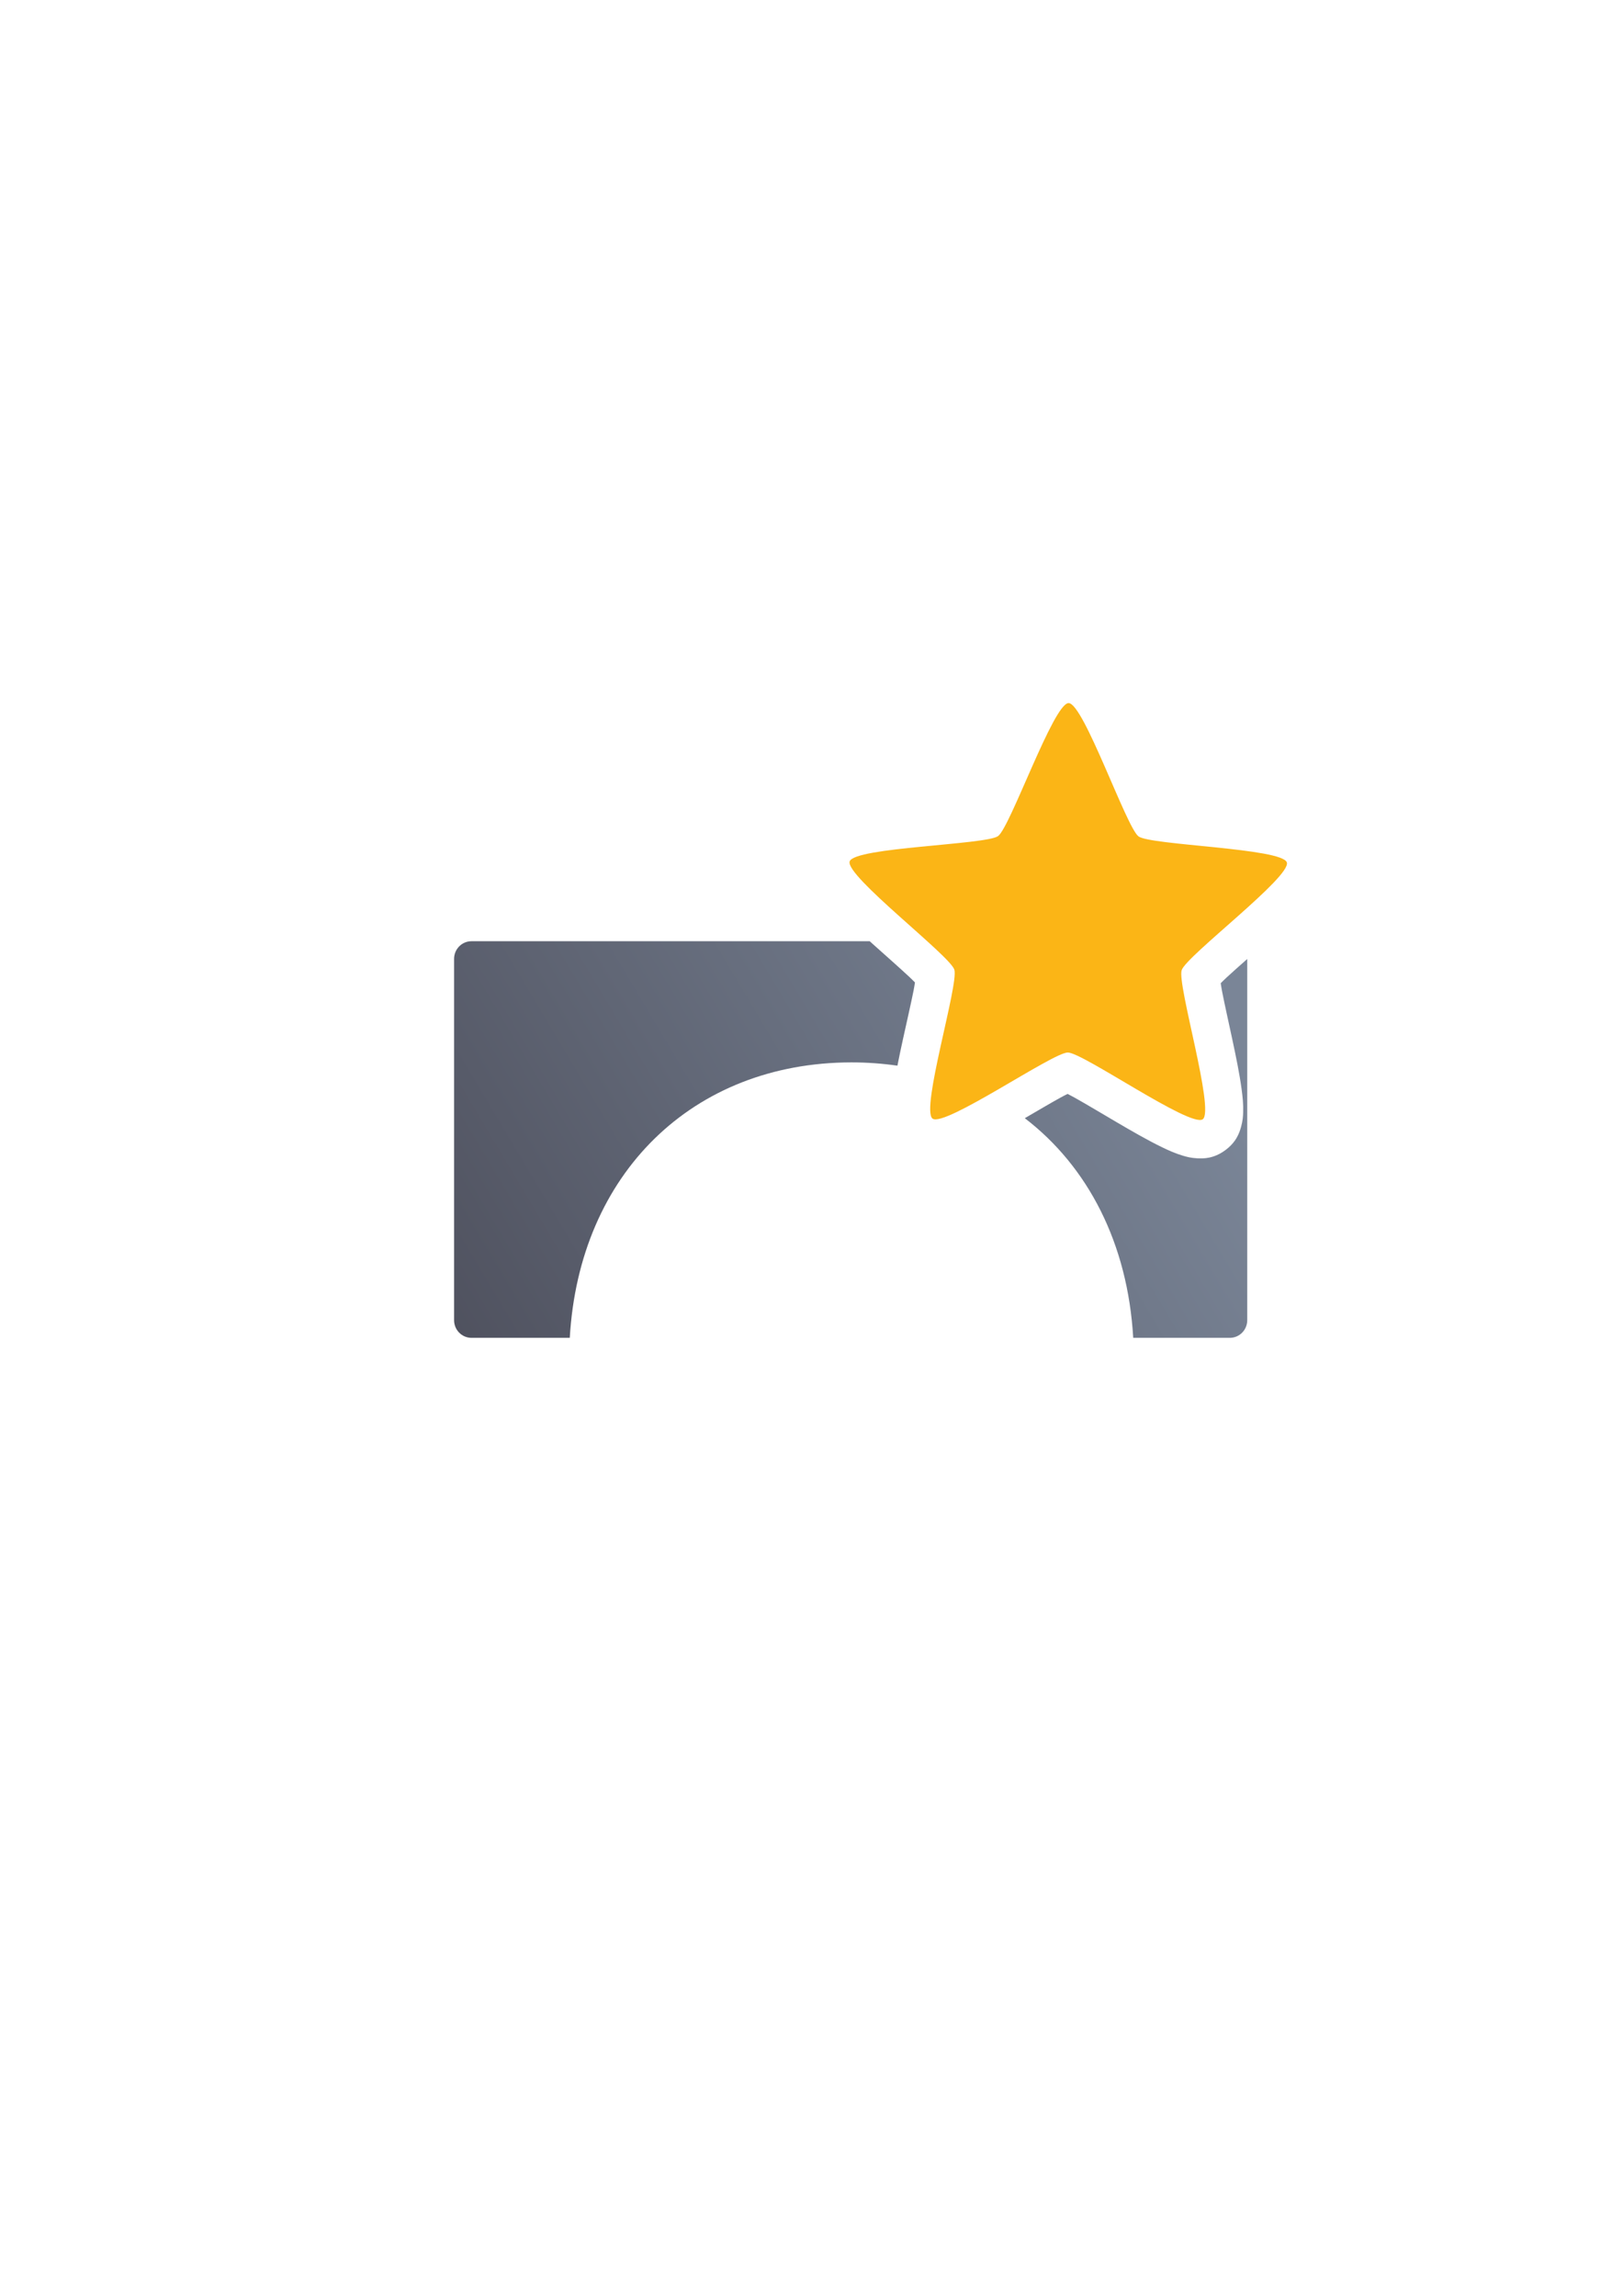 <?xml version="1.0" encoding="UTF-8" standalone="no"?>
<!-- Created with Inkscape (http://www.inkscape.org/) -->

<svg
   xmlns:dc="http://purl.org/dc/elements/1.1/"
   xmlns:cc="http://creativecommons.org/ns#"
   xmlns:rdf="http://www.w3.org/1999/02/22-rdf-syntax-ns#"
   xmlns:svg="http://www.w3.org/2000/svg"
   xmlns="http://www.w3.org/2000/svg"
   xmlns:xlink="http://www.w3.org/1999/xlink"
   xmlns:sodipodi="http://sodipodi.sourceforge.net/DTD/sodipodi-0.dtd"
   xmlns:inkscape="http://www.inkscape.org/namespaces/inkscape"
   width="210mm"
   height="297mm"
   viewBox="0 0 744.094 1052.362"
   id="svg2"
   version="1.1"
   inkscape:version="0.91 r13725"
   inkscape:export-xdpi="4.9499998"
   inkscape:export-ydpi="4.9499998"
   sodipodi:docname="bridge-new.svg"
   inkscape:export-filename="D:\Dokumente\Arbeit\RRZE\github\bicons\22x22\emblems\bridge-new.png">
  <defs
     id="defs4">
    <linearGradient
       id="linearGradient2224">
      <stop
         id="stop2226"
         offset="0"
         style="stop-color:#7c7c7c;stop-opacity:1;" />
      <stop
         id="stop2228"
         offset="1"
         style="stop-color:#b8b8b8;stop-opacity:1;" />
    </linearGradient>
    <linearGradient
       id="linearGradient15218">
      <stop
         id="stop15220"
         offset="0"
         style="stop-color:#eeeeef;stop-opacity:1;" />
      <stop
         id="stop2736"
         offset="0.599"
         style="stop-color:#d3d7cf;stop-opacity:1;" />
      <stop
         id="stop2738"
         offset="0.828"
         style="stop-color:#ffffff;stop-opacity:1;" />
      <stop
         id="stop15222"
         offset="1"
         style="stop-color:#d3d7cf;stop-opacity:1;" />
    </linearGradient>
    <pattern
       y="0"
       x="0"
       height="6"
       width="6"
       patternUnits="userSpaceOnUse"
       id="EMFhbasepattern" />
    <pattern
       y="0"
       x="0"
       height="6"
       width="6"
       patternUnits="userSpaceOnUse"
       id="EMFhbasepattern-5" />
    <linearGradient
       inkscape:collect="always"
       xlink:href="#linearGradient4156"
       id="linearGradient4162"
       x1="539"
       y1="536.362"
       x2="190"
       y2="747.362"
       gradientUnits="userSpaceOnUse"
       gradientTransform="matrix(0.909,0,0,0.923,35.45,-53.357)" />
    <linearGradient
       inkscape:collect="always"
       id="linearGradient4156">
      <stop
         style="stop-color:#7a8597;stop-opacity:1;"
         offset="0"
         id="stop4158" />
      <stop
         style="stop-color:#4e505d;stop-opacity:1"
         offset="1"
         id="stop4160" />
    </linearGradient>
  </defs>
  <sodipodi:namedview
     id="base"
     pagecolor="#ffffff"
     bordercolor="#666666"
     borderopacity="1.0"
     inkscape:pageopacity="0.0"
     inkscape:pageshadow="2"
     inkscape:zoom="1"
     inkscape:cx="260.5768"
     inkscape:cy="570.50423"
     inkscape:document-units="px"
     inkscape:current-layer="layer1"
     showgrid="false"
     showguides="true"
     inkscape:guide-bbox="true"
     inkscape:window-width="1600"
     inkscape:window-height="837"
     inkscape:window-x="-4"
     inkscape:window-y="-4"
     inkscape:window-maximized="1"
     inkscape:snap-bbox="true"
     inkscape:bbox-nodes="true">
    <sodipodi:guide
       position="560,730"
       orientation="0,1"
       id="guide3338" />
    <sodipodi:guide
       position="560,330"
       orientation="0,1"
       id="guide3340" />
    <sodipodi:guide
       position="190,475"
       orientation="1,0"
       id="guide3344" />
    <sodipodi:guide
       position="590,451"
       orientation="1,0"
       id="guide3346" />
    <inkscape:grid
       type="xygrid"
       id="grid3440" />
  </sodipodi:namedview>
  <g
     inkscape:label="Ebene 1"
     inkscape:groupmode="layer"
     id="layer1">
    <g
       id="g4184">
      <rect
         y="322.362"
         x="190"
         height="400"
         width="400"
         id="rect4160"
         style="opacity:1;fill:none;fill-opacity:1;stroke:none;stroke-width:23;stroke-linecap:butt;stroke-linejoin:round;stroke-miterlimit:4;stroke-dasharray:none;stroke-opacity:1" />
      <path
         id="rect4149"
         d="M 216.174 431.441 C 211.746 431.441 208.18 435.062 208.18 439.557 L 208.18 605.129 C 208.18 609.624 211.746 613.242 216.174 613.242 L 261.221 613.242 C 265.568 537.894 317.634 487.071 390.322 486.98 C 397.576 486.983 404.62 487.501 411.438 488.488 C 412.239 484.369 413.148 480.126 414.082 475.875 C 415.84 467.877 417.667 459.952 418.854 453.998 C 419.167 452.424 419.278 451.563 419.486 450.34 C 418.603 449.468 418.012 448.834 416.838 447.738 C 412.399 443.596 406.289 438.227 400.193 432.76 C 399.704 432.321 399.221 431.881 398.732 431.441 L 216.174 431.441 z M 450.195 431.441 C 451.41 432.743 452.684 434.7 454.127 439.18 C 456.628 446.942 455.157 448.319 454.791 451.32 C 454.425 454.322 453.86 457.42 453.18 460.836 C 451.819 467.667 449.97 475.642 448.268 483.389 C 448.162 483.867 448.08 484.293 447.977 484.77 C 448.399 484.526 448.781 484.318 449.205 484.072 C 456.066 480.093 463.1 475.908 469.193 472.533 C 472.24 470.846 475.02 469.366 477.768 468.104 C 480.515 466.841 481.38 465.021 489.535 465.041 C 497.69 465.061 498.544 466.886 501.285 468.162 C 504.026 469.438 506.8 470.93 509.838 472.633 C 515.914 476.038 522.928 480.26 529.77 484.273 C 530.191 484.521 530.572 484.731 530.992 484.977 C 530.891 484.5 530.812 484.072 530.709 483.594 C 529.045 475.839 527.237 467.853 525.91 461.016 C 525.247 457.597 524.699 454.497 524.348 451.494 C 523.996 448.491 522.533 447.107 525.072 439.357 C 526.61 434.664 527.95 432.735 529.225 431.441 L 450.195 431.441 z M 571.822 439.584 C 568.314 442.682 564.985 445.636 562.316 448.102 C 561.138 449.191 560.543 449.822 559.656 450.689 C 559.858 451.914 559.964 452.776 560.27 454.352 C 561.426 460.312 563.214 468.246 564.932 476.252 C 566.649 484.258 568.306 492.279 569.252 499.379 C 569.725 502.929 570.071 506.164 569.951 509.889 C 569.891 511.751 569.771 513.738 569.002 516.494 C 568.233 519.25 566.837 523.557 561.607 527.336 C 556.378 531.115 551.848 531.09 548.99 530.955 C 546.132 530.82 544.211 530.311 542.424 529.783 C 538.849 528.729 535.884 527.385 532.662 525.822 C 526.218 522.696 519.123 518.608 512.061 514.465 C 504.998 510.322 498.025 506.134 492.729 503.166 C 491.329 502.382 490.544 502.011 489.445 501.436 C 488.343 502.006 487.555 502.371 486.15 503.148 C 481.627 505.654 475.816 509.074 469.836 512.561 C 498.75 534.685 517.045 569.904 519.545 613.242 L 563.828 613.242 C 568.256 613.242 571.822 609.624 571.822 605.129 L 571.822 439.584 z "
         style="color:#252525;clip-rule:nonzero;display:inline;overflow:visible;visibility:visible;opacity:1;isolation:auto;mix-blend-mode:normal;color-interpolation:sRGB;color-interpolation-filters:linearRGB;solid-color:#252525;solid-opacity:1;fill:url(#linearGradient4162);fill-opacity:1;fill-rule:nonzero;stroke:none;stroke-width:23;stroke-linecap:butt;stroke-linejoin:miter;stroke-miterlimit:4;stroke-dasharray:none;stroke-dashoffset:0;stroke-opacity:1;color-rendering:auto;image-rendering:auto;shape-rendering:auto;text-rendering:auto;enable-background:accumulate" />
      <path
         transform="matrix(0.798,0.02,-0.02,0.798,215.363,30.821)"
         inkscape:transform-center-y="-12.266866"
         inkscape:transform-center-x="-0.089511835"
         d="m 436,593.362 c -6.877,5.24 -69.794,-36.573 -78.438,-36.376 -8.644,0.197 -69.593,44.829 -76.702,39.907 -7.109,-4.922 13.215,-77.68 10.357,-85.84 -2.858,-8.16 -64.14,-52.334 -61.656,-60.616 2.484,-8.282 77.961,-11.436 84.839,-16.676 6.877,-5.24 29.952,-77.173 38.596,-77.37 8.644,-0.197 34.968,70.612 42.076,75.533 7.109,4.922 82.651,4.638 85.51,12.799 2.858,8.16 -56.35,55.076 -58.834,63.358 -2.484,8.282 21.129,80.04 14.252,85.28 z"
         inkscape:randomized="0"
         inkscape:rounded="0.1"
         inkscape:flatsided="false"
         sodipodi:arg2="1.5480381"
         sodipodi:arg1="0.91971961"
         sodipodi:r2="68.641968"
         sodipodi:r1="132.00378"
         sodipodi:cy="488.36221"
         sodipodi:cx="356"
         sodipodi:sides="5"
         id="path4159"
         style="opacity:1;fill:#fbb516;fill-opacity:1;fill-rule:nonzero;stroke:none;stroke-width:14;stroke-linecap:round;stroke-linejoin:round;stroke-miterlimit:4;stroke-dasharray:none;stroke-opacity:1"
         sodipodi:type="star" />
    </g>
  </g>
</svg>
